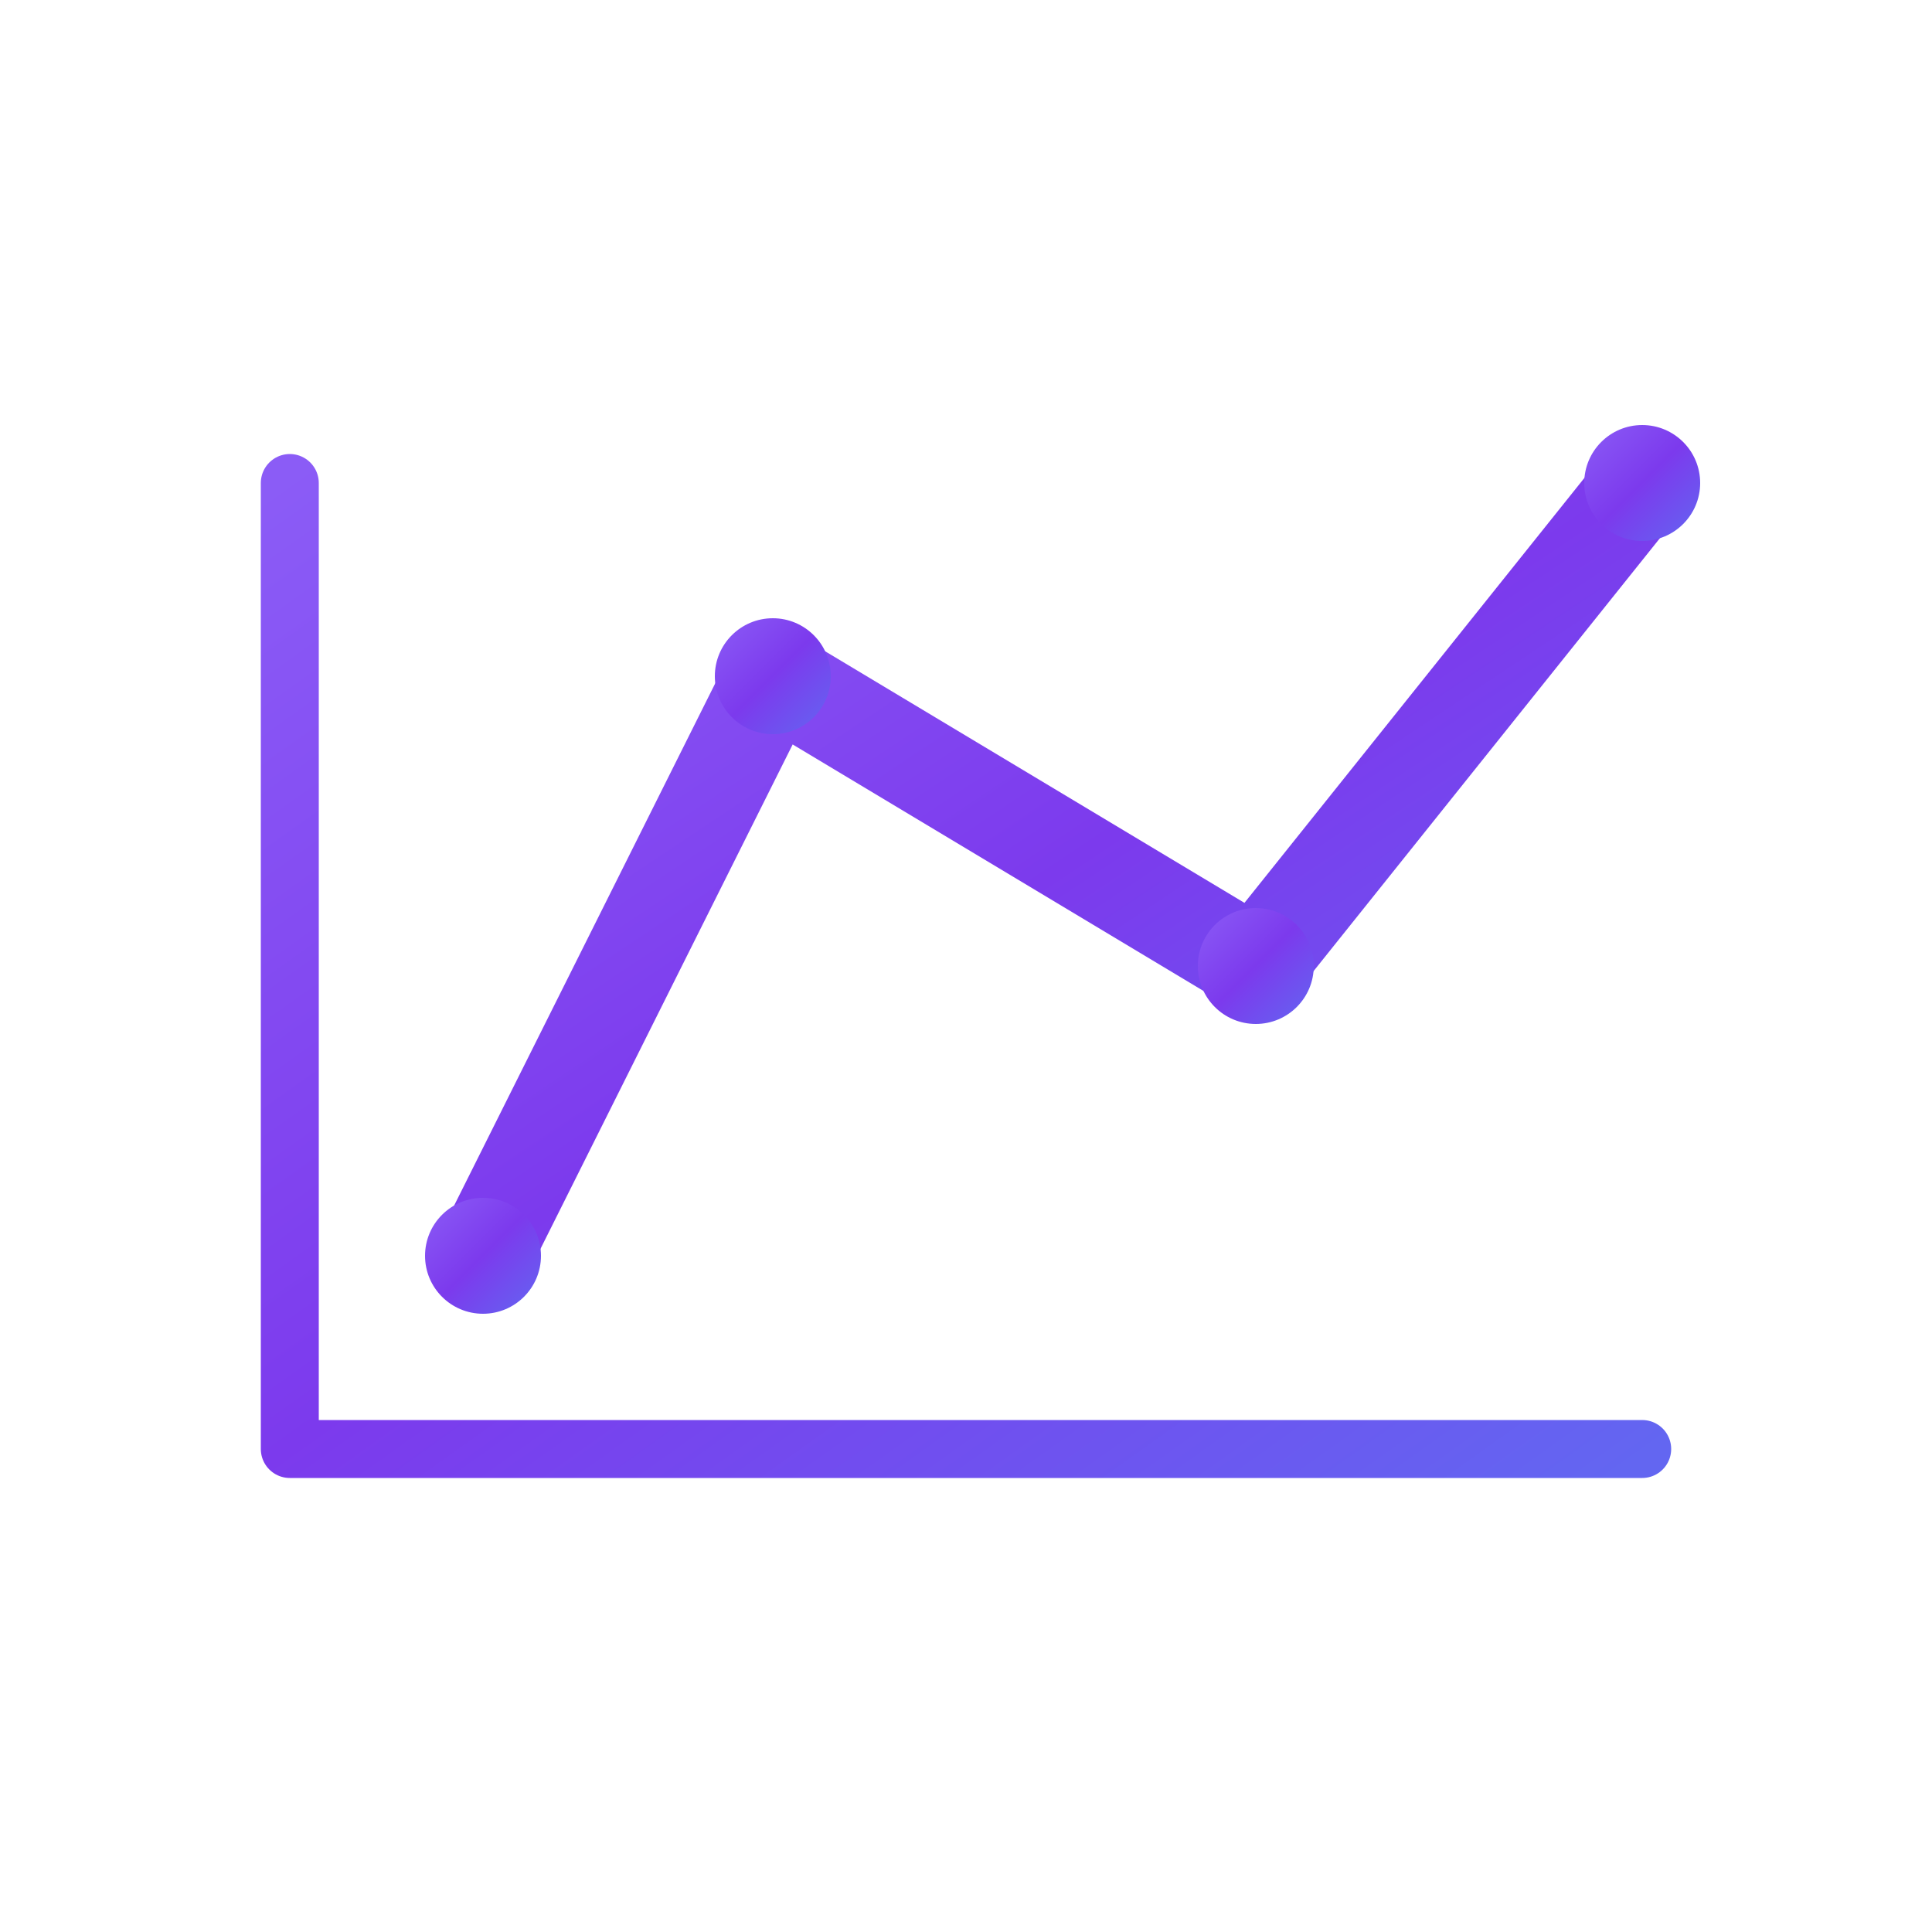<svg xmlns="http://www.w3.org/2000/svg" viewBox="0 0 100 100" width="100" height="100">
  <defs>
    <!-- Purple gradient to match StatsForce logo -->
    <linearGradient id="purpleGradient" x1="0%" y1="0%" x2="100%" y2="100%">
      <stop offset="0%" style="stop-color:#8b5cf6;stop-opacity:1" />
      <stop offset="50%" style="stop-color:#7c3aed;stop-opacity:1" />
      <stop offset="100%" style="stop-color:#6366f1;stop-opacity:1" />
    </linearGradient>
  </defs>
  

  
  <!-- L-shaped chart axes -->
  <path d="M15,25 L15,75 L85,75" 
        stroke="url(#purpleGradient)" 
        stroke-width="3" 
        stroke-linecap="round" 
        stroke-linejoin="round" 
        fill="none"/>
  
  <!-- Larger chart line - simple zig zag with 2 transitions, spaced from Y-axis -->
  <polyline points="25,65 40,35 65,50 85,25" 
            stroke="url(#purpleGradient)" 
            stroke-width="5" 
            stroke-linecap="round" 
            stroke-linejoin="round" 
            fill="none"/>
  
  <!-- Larger dots at transition points -->
  <circle cx="25" cy="65" r="3" fill="url(#purpleGradient)"/>
  <circle cx="40" cy="35" r="3" fill="url(#purpleGradient)"/>
  <circle cx="65" cy="50" r="3" fill="url(#purpleGradient)"/>
  <circle cx="85" cy="25" r="3" fill="url(#purpleGradient)"/>
  
  <!-- Larger axis lines -->
  <line x1="15" y1="75" x2="85" y2="75" stroke="url(#purpleGradient)" stroke-width="2"/>
  <line x1="15" y1="25" x2="15" y2="75" stroke="url(#purpleGradient)" stroke-width="2"/>
</svg>